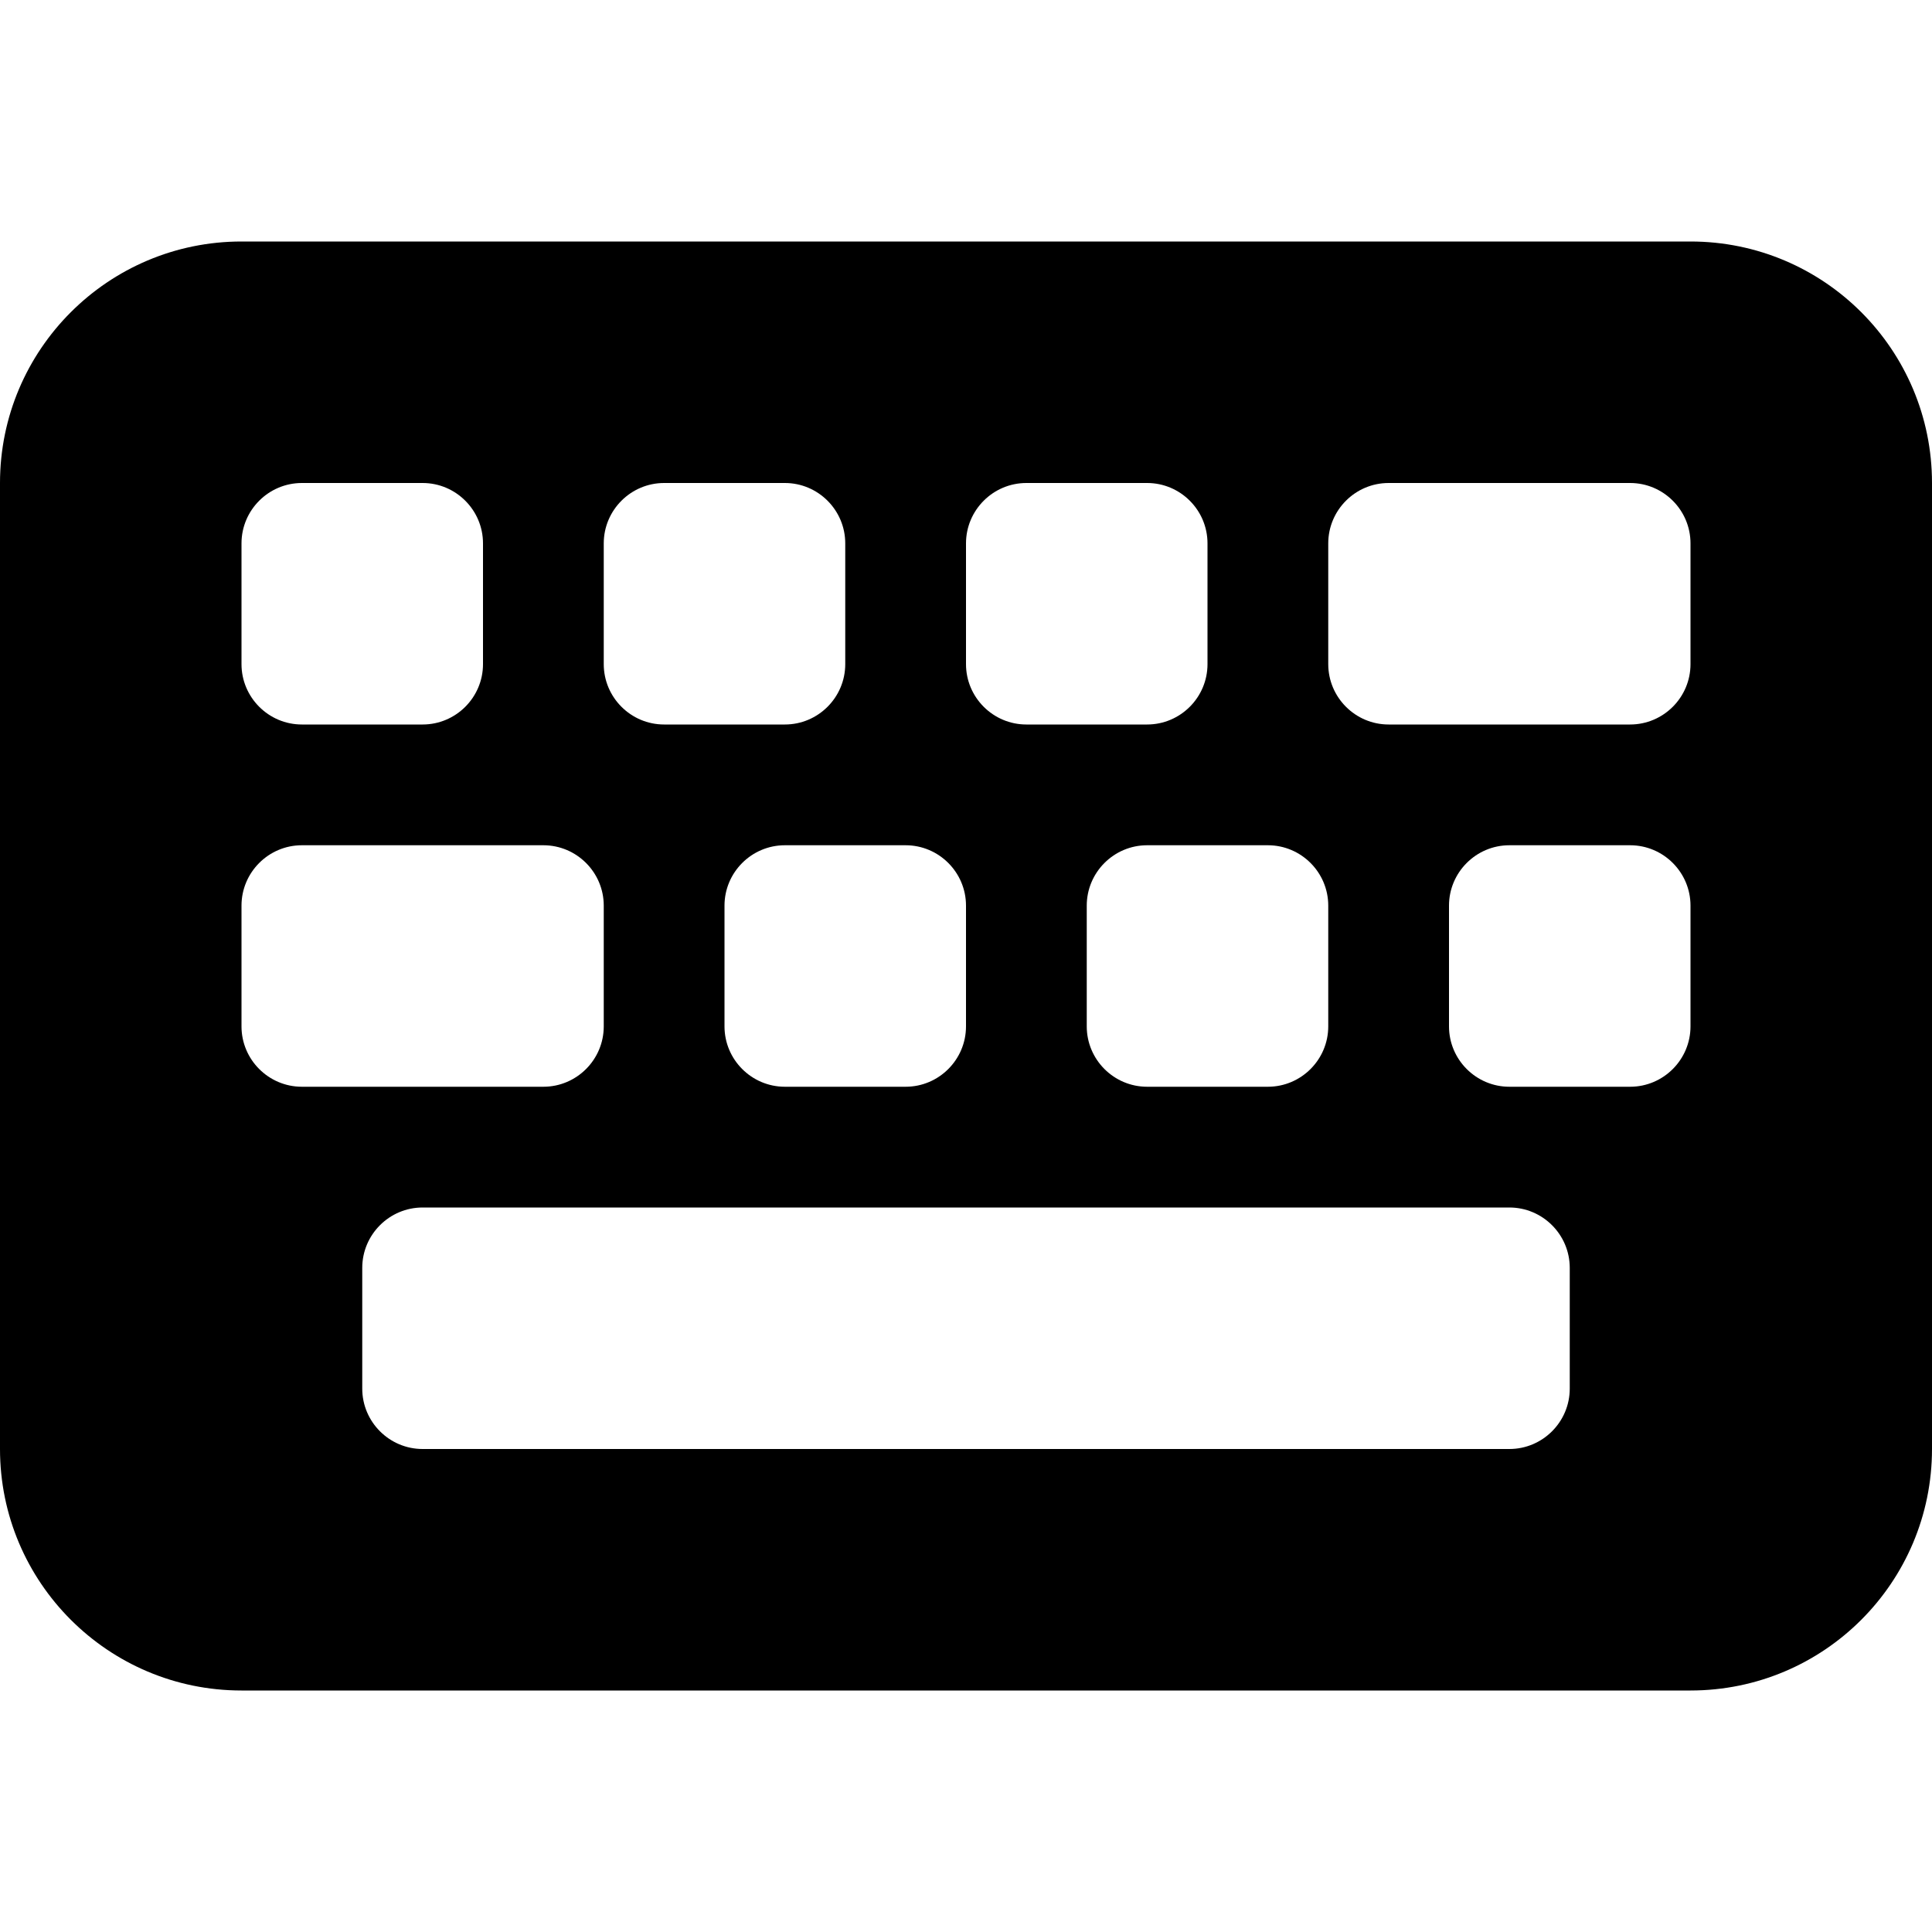 <?xml version="1.0" encoding="iso-8859-1"?>
<!-- Generator: Adobe Illustrator 17.0.0, SVG Export Plug-In . SVG Version: 6.00 Build 0)  -->
<!DOCTYPE svg PUBLIC "-//W3C//DTD SVG 1.1//EN" "http://www.w3.org/Graphics/SVG/1.1/DTD/svg11.dtd">
<svg version="1.1" id="Layer_1" xmlns="http://www.w3.org/2000/svg" xmlns:xlink="http://www.w3.org/1999/xlink" x="0px" y="0px"
	 width="32px" height="32px" viewBox="0 0 32 32" style="enable-background:new 0 0 32 32;" xml:space="preserve">
<g>
	<defs>
		<rect id="SVGID_1_" width="32" height="32"/>
	</defs>
	<clipPath id="SVGID_2_">
		<use xlink:href="#SVGID_1_"  style="overflow:visible;"/>
	</clipPath>
	<g style="clip-path:url(#SVGID_2_);">
		<defs>
			<rect id="SVGID_3_" width="32" height="32"/>
		</defs>
		<clipPath id="SVGID_4_">
			<use xlink:href="#SVGID_3_"  style="overflow:visible;"/>
		</clipPath>
		<path style="clip-path:url(#SVGID_4_);" d="M28,4H4C1.793,4,0,5.791,0,8v16c0,2.209,1.793,4,4,4h24c2.211,0,4-1.791,4-4V8
			C32,5.791,30.211,4,28,4 M22,15v2c0,0.551-0.449,1-1,1h-2c-0.551,0-1-0.449-1-1v-2c0-0.551,0.449-1,1-1h2
			C21.551,14,22,14.449,22,15 M16,9c0-0.551,0.449-1,1-1h2c0.551,0,1,0.449,1,1v2c0,0.551-0.449,1-1,1h-2c-0.551,0-1-0.449-1-1V9z
			 M16,15v2c0,0.551-0.449,1-1,1h-2c-0.551,0-1-0.449-1-1v-2c0-0.551,0.449-1,1-1h2C15.551,14,16,14.449,16,15 M10,9
			c0-0.551,0.449-1,1-1h2c0.551,0,1,0.449,1,1v2c0,0.551-0.449,1-1,1h-2c-0.551,0-1-0.449-1-1V9z M4,9c0-0.551,0.449-1,1-1h2
			c0.551,0,1,0.449,1,1v2c0,0.551-0.449,1-1,1H5c-0.551,0-1-0.449-1-1V9z M4,17v-2c0-0.551,0.449-1,1-1h4c0.551,0,1,0.449,1,1v2
			c0,0.551-0.449,1-1,1H5C4.449,18,4,17.551,4,17 M26,23c0,0.551-0.449,1-1,1H7c-0.551,0-1-0.449-1-1v-2c0-0.551,0.449-1,1-1h18
			c0.551,0,1,0.449,1,1V23z M28,17c0,0.551-0.449,1-1,1h-2c-0.551,0-1-0.449-1-1v-2c0-0.551,0.449-1,1-1h2c0.551,0,1,0.449,1,1V17z
			 M28,11c0,0.551-0.449,1-1,1h-4c-0.551,0-1-0.449-1-1V9c0-0.551,0.449-1,1-1h4c0.551,0,1,0.449,1,1V11z"/>
	</g>
</g>
</svg>
